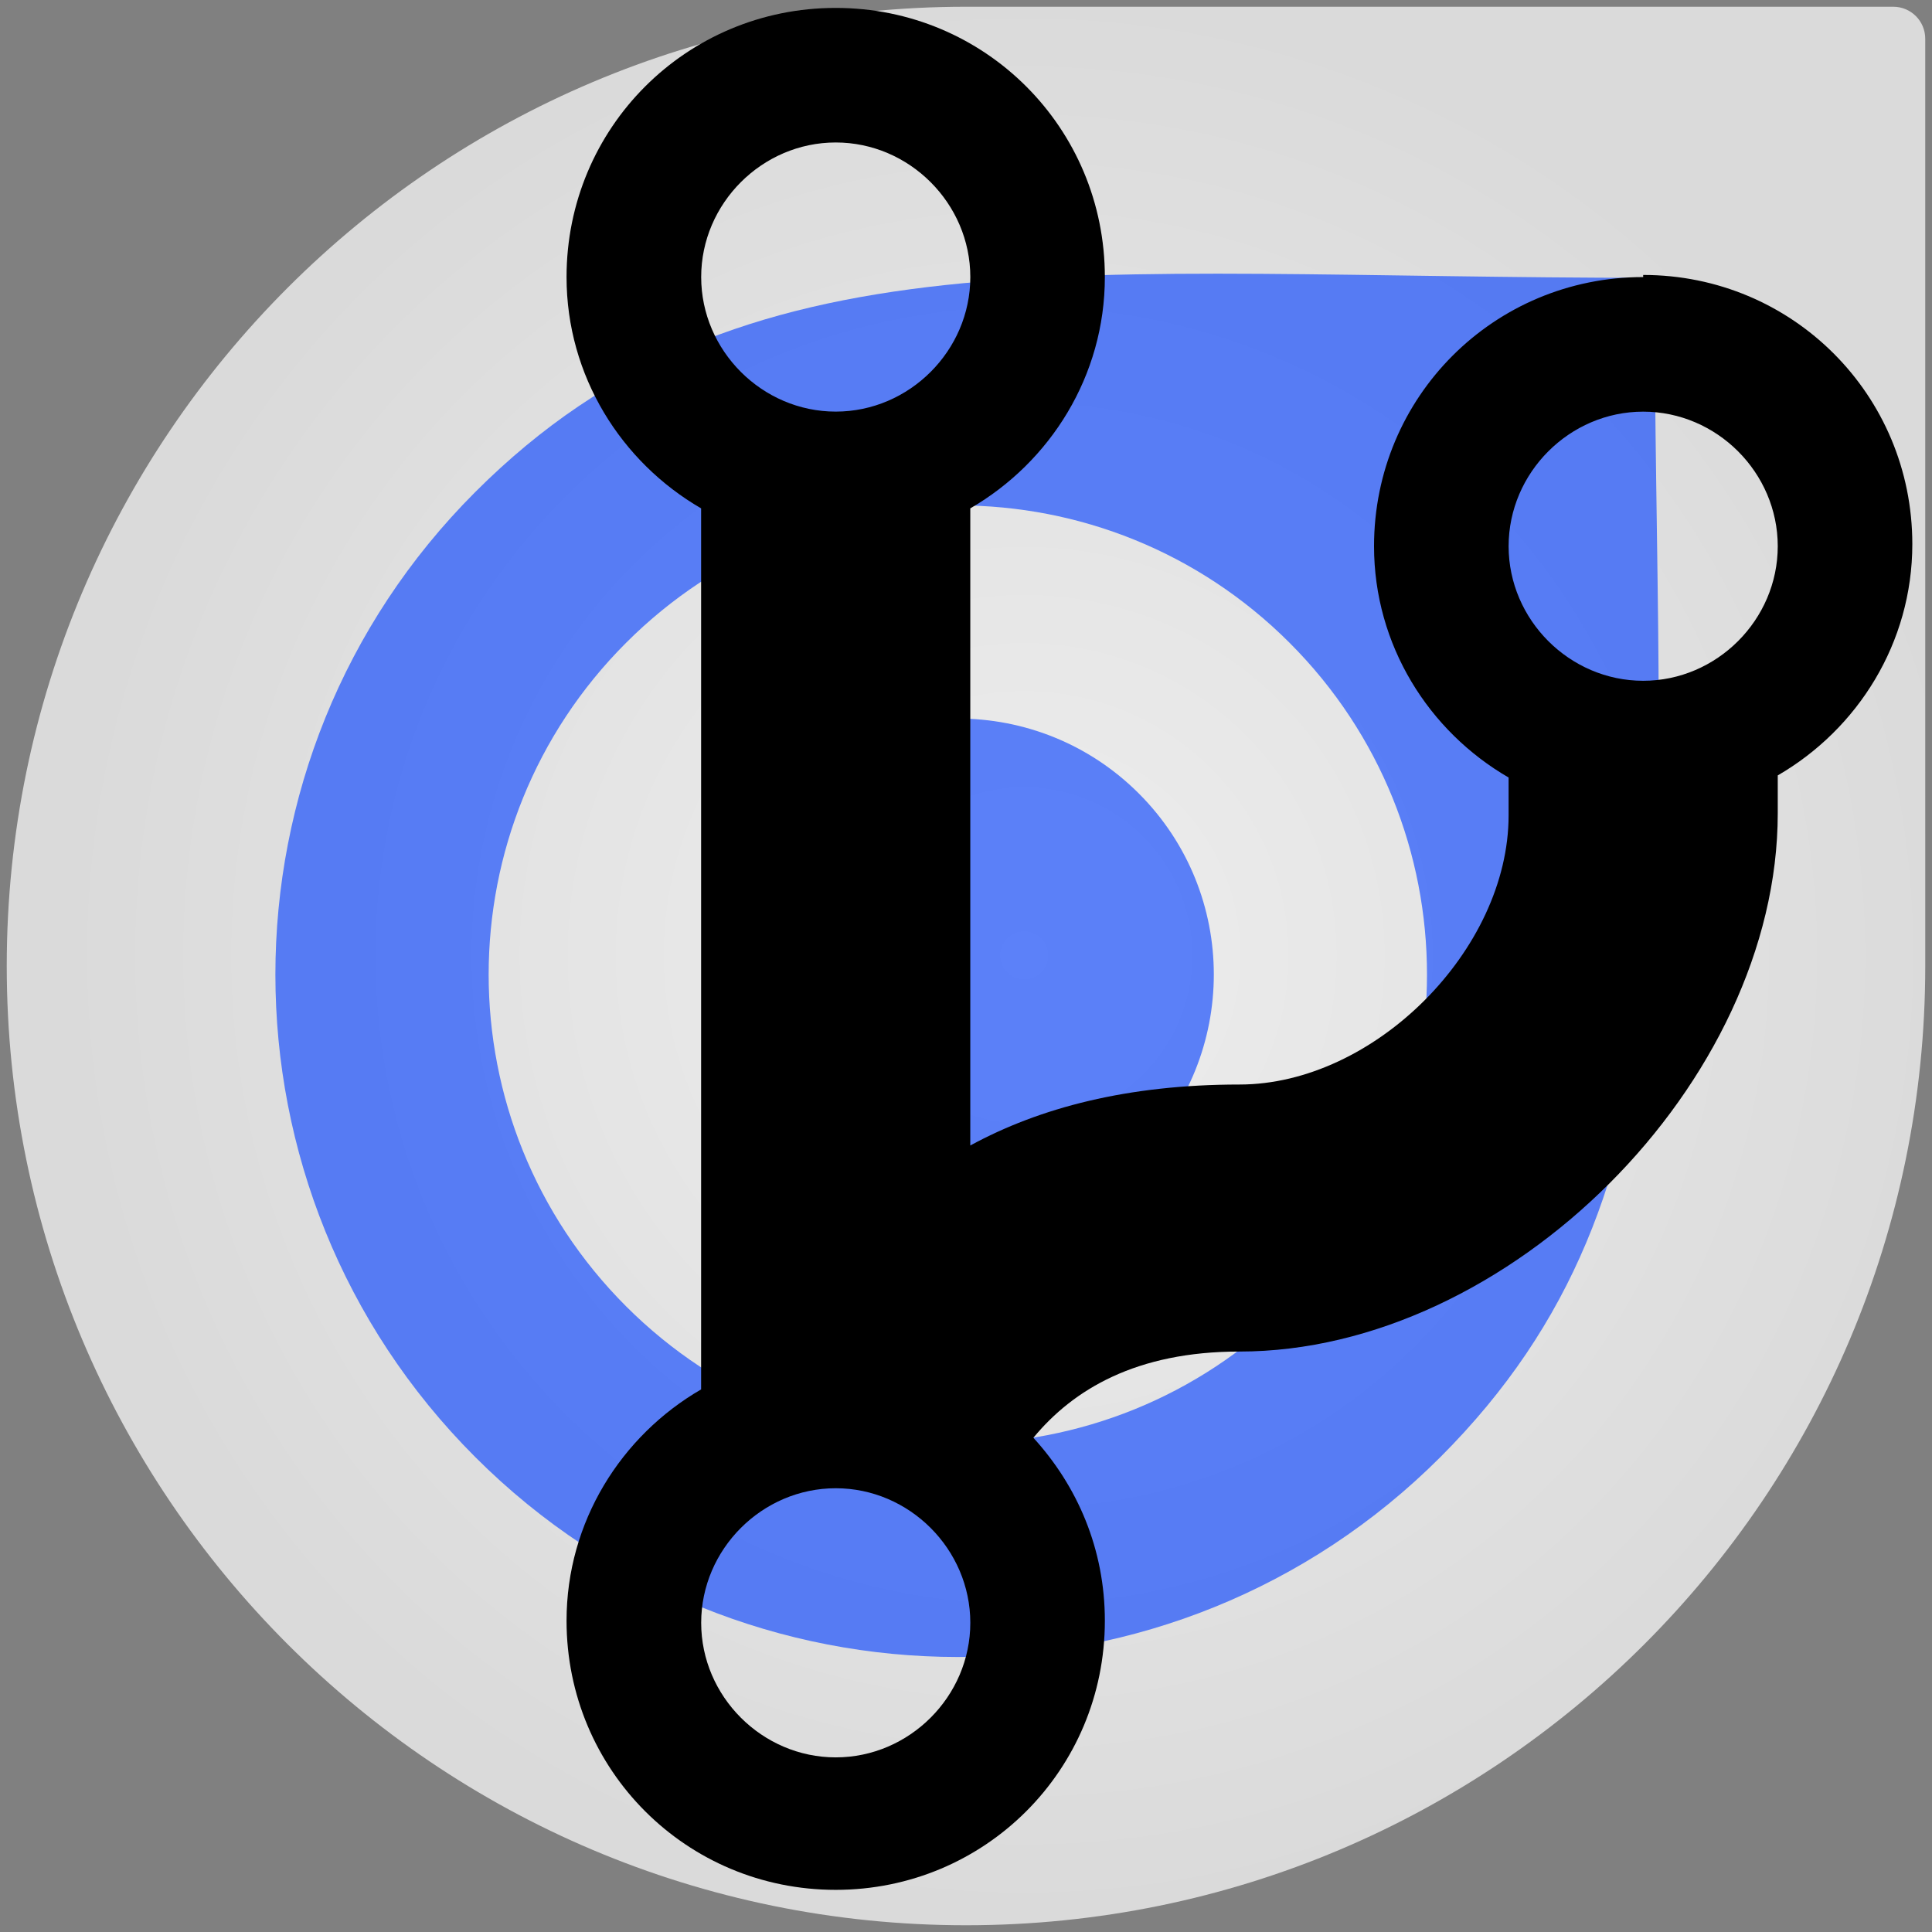 <?xml version="1.0" encoding="UTF-8" standalone="no"?>
<!-- Generator: Adobe Illustrator 17.0.1, SVG Export Plug-In . SVG Version: 6.00 Build 0)  -->

<svg
   xmlns:dc="http://purl.org/dc/elements/1.1/"
   xmlns:cc="http://creativecommons.org/ns#"
   xmlns:rdf="http://www.w3.org/1999/02/22-rdf-syntax-ns#"
   xmlns:svg="http://www.w3.org/2000/svg"
   xmlns="http://www.w3.org/2000/svg"
   xmlns:xlink="http://www.w3.org/1999/xlink"
   xmlns:sodipodi="http://sodipodi.sourceforge.net/DTD/sodipodi-0.dtd"
   xmlns:inkscape="http://www.inkscape.org/namespaces/inkscape"
   version="1.1"
   x="0px"
   y="0px"
   width="86px"
   height="86px"
   viewBox="0 0 86 86"
   enable-background="new 0 0 86 86"
   xml:space="preserve"
   id="svg2"
   inkscape:version="0.92.2 5c3e80d, 2017-08-06"
   sodipodi:docname="whogo-fork.svg"><rect x="0" y="0" width="86" height="86" fill="#808080" stroke="none"/><defs
     id="defs47"><radialGradient
       id="SVGID_1_"
       cx="40.409"
       cy="43.466"
       r="42.611"
       gradientTransform="matrix(1.002,0,0,1.002,2.506,-0.557)"
       gradientUnits="userSpaceOnUse"><stop
         offset="0"
         style="stop-color:#eeeeee;stop-opacity:1;"
         id="stop9" /><stop
         offset="1"
         style="stop-color:#dadada"
         id="stop11" /></radialGradient><radialGradient
       inkscape:collect="always"
       xlink:href="#SVGID_1_"
       id="radialGradient946"
       cx="43"
       cy="43"
       fx="43"
       fy="43"
       r="42.7"
       gradientUnits="userSpaceOnUse" /></defs><sodipodi:namedview
     pagecolor="#ffffff"
     bordercolor="#666666"
     borderopacity="1"
     objecttolerance="10"
     gridtolerance="10"
     guidetolerance="10"
     inkscape:pageopacity="0"
     inkscape:pageshadow="2"
     inkscape:window-width="1920"
     inkscape:window-height="1016"
     id="namedview45"
     showgrid="true"
     inkscape:zoom="3.7575326"
     inkscape:cx="22.770241"
     inkscape:cy="43"
     inkscape:window-x="0"
     inkscape:window-y="27"
     inkscape:window-maximized="1"
     inkscape:current-layer="svg2"
     inkscape:showpageshadow="false"
     inkscape:document-rotation="0"><inkscape:grid
       type="xygrid"
       id="grid10146"
       empspacing="10"
       visible="true"
       enabled="true"
       snapvisiblegridlinesonly="true" /></sodipodi:namedview><g
     id="Layer_2"
     display="none" /><path
     style="fill:url(#radialGradient946);fill-opacity:1.0;stroke:none"
     id="path25"
     d="m 85.699,1.723 c 0,-0.786 -0.637,-1.423 -1.423,-1.423 0,0 -40.641,0 -41.276,0 C 19.417,0.3 0.3,19.417 0.3,43 0.3,66.582 19.417,85.7 43,85.7 66.583,85.7 85.7,66.582 85.7,43 85.7,42.364 85.699,1.723 85.699,1.723 Z"
     fill="url(#SVGID_1_)"
     inkscape:connector-curvature="0" /><g
     id="g10914"
     style="fill:#0540ff;fill-opacity:0.627"
     transform="matrix(0.895,0.895,-0.895,0.895,941.54,-898.483)"><path
       inkscape:connector-curvature="0"
       id="path10143-5"
       d="M 24,993.711 C 9.469,1008.242 0,1015.107 0,1028.362 c 0,13.255 10.745,24 24,24 13.255,0 24,-10.745 24,-24 0,-13.255 -9.469,-20.12 -24,-34.651 z M 24,1011.862 c 9.113,0 16.5,7.387 16.5,16.5 0,9.113 -7.387,16.5 -16.5,16.5 -9.113,0 -16.5,-7.387 -16.5,-16.5 0,-9.113 7.387,-16.5 16.5,-16.5 z"
       style="fill:#0540ff;fill-opacity:0.627;stroke:#ffffff;stroke-width:0;stroke-linecap:square;stroke-miterlimit:4;stroke-dasharray:none;stroke-opacity:0"
       sodipodi:nodetypes="cssscsssss" /><ellipse
       transform="matrix(2.25,0,0,2.571,-9.75,991.077)"
       id="path10139-3"
       style="fill:#0540ff;fill-opacity:0.627;stroke:#ffffff;stroke-width:0;stroke-linecap:square;stroke-miterlimit:4;stroke-dasharray:none;stroke-opacity:0"
       cx="15"
       cy="14.5"
       rx="4"
       ry="3.5" /></g><g
     id="Layer_2-3"
     display="none" /><path
     inkscape:connector-curvature="0"
     d="m 73.144,12.333 c -6.646,0 -11.981,5.335 -11.981,11.981 0,4.399 2.434,8.237 5.99,10.296 v 1.685 c 0,5.99 -5.99,11.981 -11.981,11.981 -4.961,0 -8.892,1.03 -11.981,2.714 V 22.629 c 3.557,-2.059 5.99,-5.897 5.99,-10.296 0,-6.646 -5.335,-11.981 -11.981,-11.981 -6.646,0 -11.981,5.335 -11.981,11.981 0,4.399 2.434,8.237 5.99,10.296 v 39.218 c -3.557,2.059 -5.99,5.897 -5.99,10.296 0,6.646 5.335,11.981 11.981,11.981 6.646,0 11.981,-5.335 11.981,-11.981 0,-3.182 -1.217,-5.99 -3.182,-8.143 1.778,-2.153 4.586,-3.838 9.173,-3.838 11.981,0 23.962,-11.981 23.962,-23.962 V 34.516 c 3.557,-2.059 5.99,-5.897 5.99,-10.296 0,-6.646 -5.335,-11.981 -11.981,-11.981 z M 37.202,6.342 c 3.276,0 5.99,2.714 5.99,5.99 0,3.276 -2.714,5.99 -5.99,5.99 -3.276,0 -5.99,-2.714 -5.99,-5.99 0,-3.276 2.714,-5.99 5.99,-5.99 z m 0,71.885 c -3.276,0 -5.99,-2.714 -5.99,-5.99 0,-3.276 2.714,-5.99 5.99,-5.99 3.276,0 5.99,2.714 5.99,5.99 0,3.276 -2.714,5.99 -5.99,5.99 z M 73.144,30.304 c -3.276,0 -5.99,-2.714 -5.99,-5.99 0,-3.276 2.714,-5.99 5.99,-5.99 3.276,0 5.99,2.714 5.99,5.99 0,3.276 -2.714,5.99 -5.99,5.99 z"
     id="path2"
     style="stroke-width:0.094" /></svg>